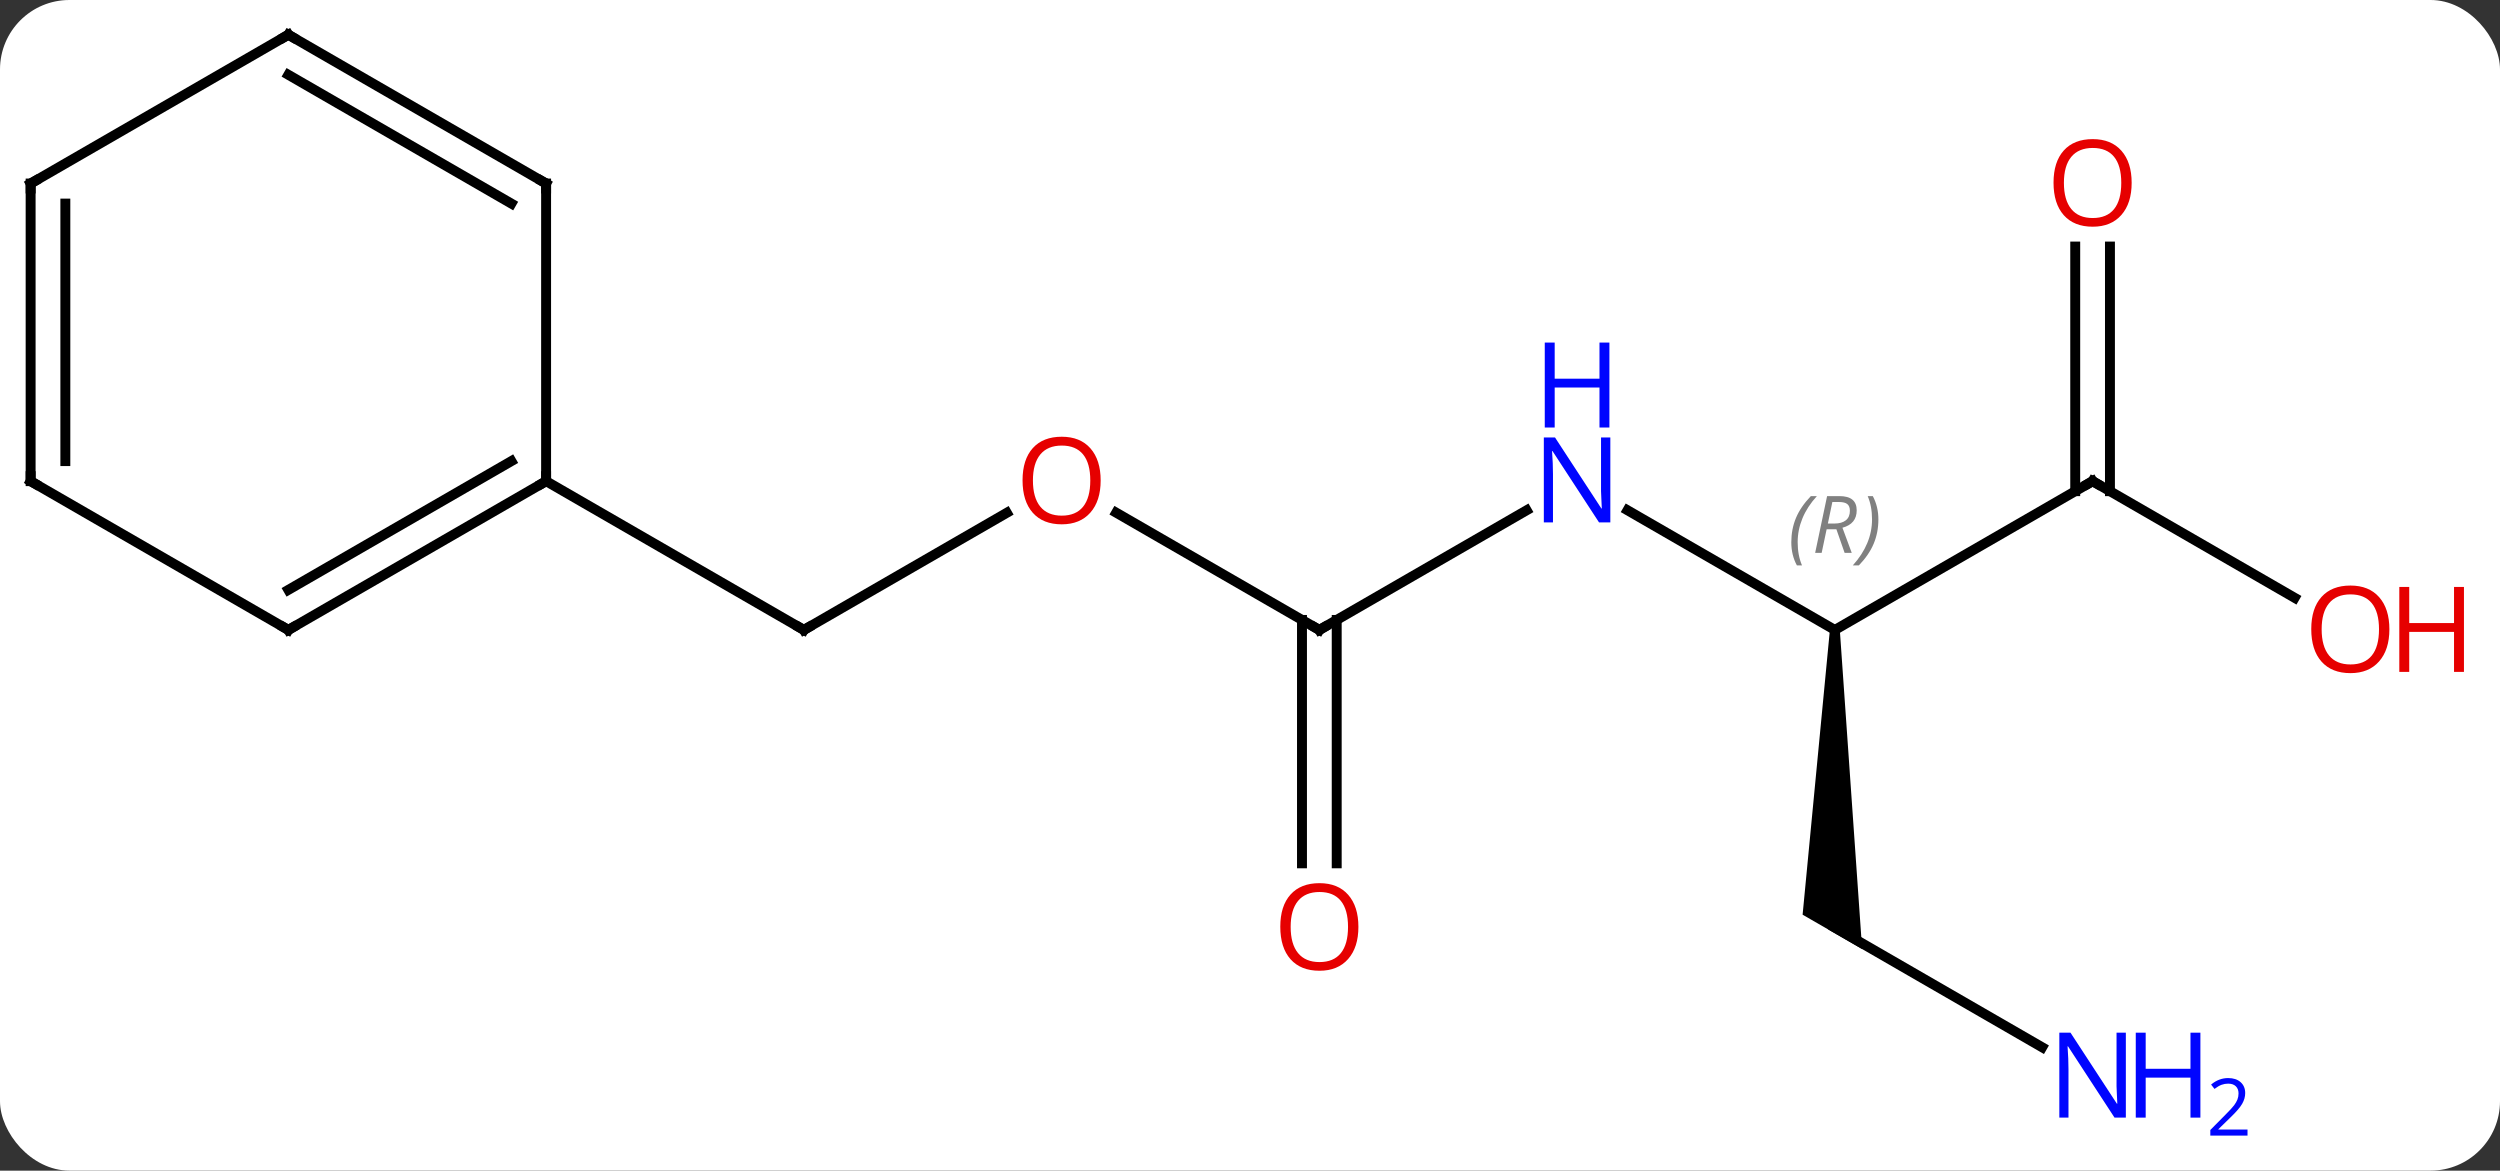 <svg width="252" viewBox="0 0 252 118" style="fill-opacity:1; color-rendering:auto; color-interpolation:auto; text-rendering:auto; stroke:black; stroke-linecap:square; stroke-miterlimit:10; shape-rendering:auto; stroke-opacity:1; fill:black; stroke-dasharray:none; font-weight:normal; stroke-width:1; font-family:'Open Sans'; font-style:normal; stroke-linejoin:miter; font-size:12; stroke-dashoffset:0; image-rendering:auto;" height="118" class="cas-substance-image" xmlns:xlink="http://www.w3.org/1999/xlink" xmlns="http://www.w3.org/2000/svg"><rect x="0" y="0" width="252" height="118" fill="#333333" stroke="none"/><svg class="cas-substance-single-component"><rect y="0" x="0" width="252" stroke="none" ry="7" rx="7" height="118" fill="white" class="cas-substance-group"/><svg y="0" x="0" width="252" viewBox="0 0 252 118" style="fill:black;" height="118" class="cas-substance-single-component-image"><svg><g><g transform="translate(120,56)" style="text-rendering:geometricPrecision; color-rendering:optimizeQuality; color-interpolation:linearRGB; stroke-linecap:butt; image-rendering:optimizeQuality;"><line y2="-4.311" y1="7.5" x2="-18.513" x1="-38.97" style="fill:none;"/><line y2="-7.5" y1="7.5" x2="-64.953" x1="-38.97" style="fill:none;"/><line y2="7.5" y1="-4.321" x2="12.99" x1="-7.485" style="fill:none;"/><line y2="-4.565" y1="7.5" x2="33.886" x1="12.99" style="fill:none;"/><line y2="31.023" y1="6.49" x2="11.24" x1="11.24" style="fill:none;"/><line y2="31.023" y1="6.49" x2="14.74" x1="14.74" style="fill:none;"/><line y2="7.5" y1="-4.565" x2="64.953" x1="44.054" style="fill:none;"/><line y2="-7.5" y1="7.5" x2="90.933" x1="64.953" style="fill:none;"/><path style="stroke:none;" d="M64.453 7.5 L65.453 7.5 L67.703 39.665 L61.703 36.201 Z"/><line y2="4.259" y1="-7.5" x2="111.299" x1="90.933" style="fill:none;"/><line y2="-31.148" y1="-6.49" x2="92.683" x1="92.683" style="fill:none;"/><line y2="-31.148" y1="-6.49" x2="89.183" x1="89.183" style="fill:none;"/><line y2="49.565" y1="37.5" x2="85.849" x1="64.953" style="fill:none;"/><line y2="7.5" y1="-7.5" x2="-90.933" x1="-64.953" style="fill:none;"/><line y2="3.458" y1="-9.521" x2="-90.933" x1="-68.453" style="fill:none;"/><line y2="-37.5" y1="-7.5" x2="-64.953" x1="-64.953" style="fill:none;"/><line y2="-7.5" y1="7.5" x2="-116.913" x1="-90.933" style="fill:none;"/><line y2="-52.5" y1="-37.5" x2="-90.933" x1="-64.953" style="fill:none;"/><line y2="-48.459" y1="-35.479" x2="-90.933" x1="-68.453" style="fill:none;"/><line y2="-37.5" y1="-7.5" x2="-116.913" x1="-116.913" style="fill:none;"/><line y2="-35.479" y1="-9.521" x2="-113.413" x1="-113.413" style="fill:none;"/><line y2="-37.5" y1="-52.5" x2="-116.913" x1="-90.933" style="fill:none;"/><path style="fill:none; stroke-miterlimit:5;" d="M-38.537 7.25 L-38.97 7.5 L-39.403 7.25"/></g><g transform="translate(120,56)" style="stroke-linecap:butt; fill:rgb(230,0,0); text-rendering:geometricPrecision; color-rendering:optimizeQuality; image-rendering:optimizeQuality; font-family:'Open Sans'; stroke:rgb(230,0,0); color-interpolation:linearRGB; stroke-miterlimit:5;"><path style="stroke:none;" d="M-9.053 -7.57 Q-9.053 -5.508 -10.092 -4.328 Q-11.131 -3.148 -12.974 -3.148 Q-14.865 -3.148 -15.896 -4.312 Q-16.927 -5.477 -16.927 -7.586 Q-16.927 -9.68 -15.896 -10.828 Q-14.865 -11.977 -12.974 -11.977 Q-11.115 -11.977 -10.084 -10.805 Q-9.053 -9.633 -9.053 -7.57 ZM-15.881 -7.57 Q-15.881 -5.836 -15.138 -4.93 Q-14.396 -4.023 -12.974 -4.023 Q-11.553 -4.023 -10.826 -4.922 Q-10.099 -5.82 -10.099 -7.57 Q-10.099 -9.305 -10.826 -10.195 Q-11.553 -11.086 -12.974 -11.086 Q-14.396 -11.086 -15.138 -10.188 Q-15.881 -9.289 -15.881 -7.57 Z"/><path style="fill:none; stroke:black;" d="M12.557 7.25 L12.99 7.5 L13.423 7.25"/><path style="fill:rgb(0,5,255); stroke:none;" d="M42.322 -3.344 L41.181 -3.344 L36.493 -10.531 L36.447 -10.531 Q36.54 -9.266 36.54 -8.219 L36.54 -3.344 L35.618 -3.344 L35.618 -11.906 L36.743 -11.906 L41.415 -4.75 L41.462 -4.75 Q41.462 -4.906 41.415 -5.766 Q41.368 -6.625 41.384 -7 L41.384 -11.906 L42.322 -11.906 L42.322 -3.344 Z"/><path style="fill:rgb(0,5,255); stroke:none;" d="M42.228 -12.906 L41.228 -12.906 L41.228 -16.938 L36.712 -16.938 L36.712 -12.906 L35.712 -12.906 L35.712 -21.469 L36.712 -21.469 L36.712 -17.828 L41.228 -17.828 L41.228 -21.469 L42.228 -21.469 L42.228 -12.906 Z"/><path style="stroke:none;" d="M16.927 37.43 Q16.927 39.492 15.888 40.672 Q14.849 41.852 13.006 41.852 Q11.115 41.852 10.084 40.688 Q9.053 39.523 9.053 37.414 Q9.053 35.32 10.084 34.172 Q11.115 33.023 13.006 33.023 Q14.865 33.023 15.896 34.195 Q16.927 35.367 16.927 37.43 ZM10.099 37.43 Q10.099 39.164 10.842 40.07 Q11.584 40.977 13.006 40.977 Q14.428 40.977 15.154 40.078 Q15.881 39.18 15.881 37.43 Q15.881 35.695 15.154 34.805 Q14.428 33.914 13.006 33.914 Q11.584 33.914 10.842 34.812 Q10.099 35.711 10.099 37.43 Z"/></g><g transform="translate(120,56)" style="stroke-linecap:butt; font-size:8.4px; fill:gray; text-rendering:geometricPrecision; image-rendering:optimizeQuality; color-rendering:optimizeQuality; font-family:'Open Sans'; font-style:italic; stroke:gray; color-interpolation:linearRGB; stroke-miterlimit:5;"><path style="stroke:none;" d="M60.564 -1.336 Q60.564 -2.664 61.033 -3.789 Q61.502 -4.914 62.533 -5.992 L63.142 -5.992 Q62.173 -4.93 61.689 -3.758 Q61.205 -2.586 61.205 -1.352 Q61.205 -0.023 61.642 0.992 L61.127 0.992 Q60.564 -0.039 60.564 -1.336 ZM64.124 -2.648 L63.624 -0.273 L62.968 -0.273 L64.171 -5.992 L65.421 -5.992 Q67.155 -5.992 67.155 -4.555 Q67.155 -3.195 65.718 -2.805 L66.655 -0.273 L65.937 -0.273 L65.109 -2.648 L64.124 -2.648 ZM64.702 -5.398 Q64.312 -3.477 64.249 -3.227 L64.905 -3.227 Q65.655 -3.227 66.062 -3.555 Q66.468 -3.883 66.468 -4.508 Q66.468 -4.977 66.21 -5.188 Q65.952 -5.398 65.359 -5.398 L64.702 -5.398 ZM69.341 -3.648 Q69.341 -2.32 68.865 -1.188 Q68.388 -0.055 67.373 0.992 L66.763 0.992 Q68.701 -1.164 68.701 -3.648 Q68.701 -4.977 68.263 -5.992 L68.779 -5.992 Q69.341 -4.93 69.341 -3.648 Z"/><path style="fill:none; stroke:black;" d="M90.5 -7.25 L90.933 -7.5 L91.366 -7.25"/></g><g transform="translate(120,56)" style="stroke-linecap:butt; fill:rgb(230,0,0); text-rendering:geometricPrecision; color-rendering:optimizeQuality; image-rendering:optimizeQuality; font-family:'Open Sans'; stroke:rgb(230,0,0); color-interpolation:linearRGB; stroke-miterlimit:5;"><path style="stroke:none;" d="M120.85 7.43 Q120.85 9.492 119.811 10.672 Q118.772 11.852 116.929 11.852 Q115.038 11.852 114.007 10.688 Q112.975 9.523 112.975 7.414 Q112.975 5.32 114.007 4.172 Q115.038 3.023 116.929 3.023 Q118.788 3.023 119.819 4.195 Q120.85 5.367 120.85 7.43 ZM114.022 7.43 Q114.022 9.164 114.765 10.07 Q115.507 10.977 116.929 10.977 Q118.35 10.977 119.077 10.078 Q119.804 9.18 119.804 7.43 Q119.804 5.695 119.077 4.805 Q118.35 3.914 116.929 3.914 Q115.507 3.914 114.765 4.812 Q114.022 5.711 114.022 7.43 Z"/><path style="stroke:none;" d="M128.366 11.727 L127.366 11.727 L127.366 7.695 L122.85 7.695 L122.85 11.727 L121.85 11.727 L121.85 3.164 L122.85 3.164 L122.85 6.805 L127.366 6.805 L127.366 3.164 L128.366 3.164 L128.366 11.727 Z"/><path style="stroke:none;" d="M94.871 -37.57 Q94.871 -35.508 93.831 -34.328 Q92.792 -33.148 90.949 -33.148 Q89.058 -33.148 88.027 -34.312 Q86.996 -35.477 86.996 -37.586 Q86.996 -39.68 88.027 -40.828 Q89.058 -41.977 90.949 -41.977 Q92.808 -41.977 93.839 -40.805 Q94.871 -39.633 94.871 -37.57 ZM88.042 -37.57 Q88.042 -35.836 88.785 -34.93 Q89.527 -34.023 90.949 -34.023 Q92.371 -34.023 93.097 -34.922 Q93.824 -35.82 93.824 -37.57 Q93.824 -39.305 93.097 -40.195 Q92.371 -41.086 90.949 -41.086 Q89.527 -41.086 88.785 -40.188 Q88.042 -39.289 88.042 -37.57 Z"/><path style="fill:rgb(0,5,255); stroke:none;" d="M94.285 56.656 L93.144 56.656 L88.456 49.469 L88.41 49.469 Q88.503 50.734 88.503 51.781 L88.503 56.656 L87.581 56.656 L87.581 48.094 L88.706 48.094 L93.378 55.25 L93.425 55.25 Q93.425 55.094 93.378 54.234 Q93.331 53.375 93.347 53 L93.347 48.094 L94.285 48.094 L94.285 56.656 Z"/><path style="fill:rgb(0,5,255); stroke:none;" d="M101.8 56.656 L100.8 56.656 L100.8 52.625 L96.285 52.625 L96.285 56.656 L95.285 56.656 L95.285 48.094 L96.285 48.094 L96.285 51.734 L100.8 51.734 L100.8 48.094 L101.8 48.094 L101.8 56.656 Z"/><path style="fill:rgb(0,5,255); stroke:none;" d="M106.55 58.466 L102.8 58.466 L102.8 57.903 L104.3 56.388 Q104.988 55.7 105.206 55.403 Q105.425 55.106 105.535 54.825 Q105.644 54.544 105.644 54.216 Q105.644 53.763 105.371 53.497 Q105.097 53.231 104.597 53.231 Q104.253 53.231 103.933 53.348 Q103.613 53.466 103.222 53.763 L102.878 53.325 Q103.66 52.669 104.597 52.669 Q105.394 52.669 105.855 53.083 Q106.316 53.497 106.316 54.184 Q106.316 54.731 106.011 55.263 Q105.706 55.794 104.863 56.606 L103.613 57.825 L103.613 57.856 L106.55 57.856 L106.55 58.466 Z"/><path style="fill:none; stroke:black;" d="M-65.386 -7.25 L-64.953 -7.5 L-64.953 -8"/><path style="fill:none; stroke:black;" d="M-90.5 7.25 L-90.933 7.5 L-91.366 7.25"/><path style="fill:none; stroke:black;" d="M-64.953 -37 L-64.953 -37.5 L-65.386 -37.75"/><path style="fill:none; stroke:black;" d="M-116.48 -7.25 L-116.913 -7.5 L-116.913 -8"/><path style="fill:none; stroke:black;" d="M-90.5 -52.25 L-90.933 -52.5 L-91.366 -52.25"/><path style="fill:none; stroke:black;" d="M-116.913 -37 L-116.913 -37.5 L-116.48 -37.75"/></g></g></svg></svg></svg></svg>